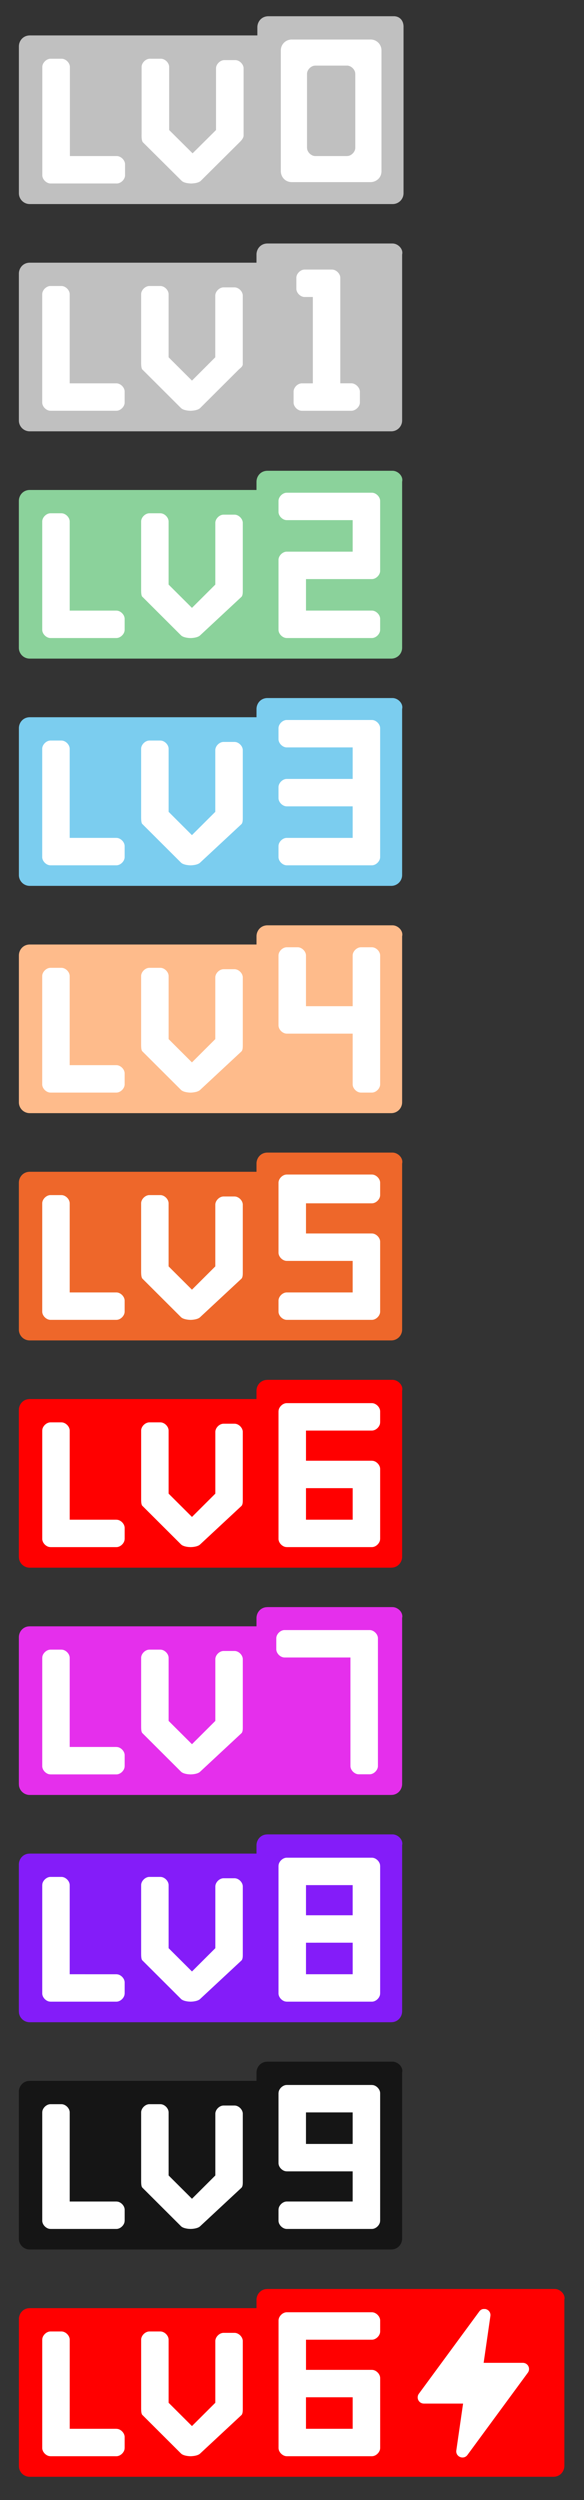 <svg xmlns="http://www.w3.org/2000/svg" viewBox="0 0 2633 11264"><rect x="0" y="0" width="2633" height="11264" fill="#333333" stroke="none"/><defs><style>.a{fill:#fff;}.b{fill:silver;}.c{fill:#8bd29b;}.d{fill:#7bcdef;}.e{fill:#febb8b;}.f{fill:#ee672a;}.g{fill:red;}.h{fill:#e52fec;}.i{fill:#841cf9;}.j{fill:#151515;}</style></defs><path class="a" d="M158,171H1767V878H158Z"/><path class="b" d="M1775.77,73.14c24.87,0,44.54,18.29,43.59,49.45V870.11a48.86,48.86,0,0,1-48.41,49.3H134.88a48.87,48.87,0,0,1-49.73-48c0-.46,0-.93,0-1.4V209c0-24.65,18.65-49.37,49.74-49.37H1160.34v-37c0-24.72,18.65-49.45,49.74-49.45h565.69ZM277.8,264.63H228.06c-18.57,0-37.3,18.58-37.3,37V789.72c0,18.58,18.73,37,37.3,37H526.49c18.65,0,37.3-18.43,37.3-37V740.35c0-18.65-18.65-37.15-37.3-37.15H315.1V301.64c0-18.43-18.65-37-37.3-37Zm447.64,0H675.7c-18.65,0-37.3,18.58-37.3,37V604.45c-.37,12.66,0,30.43,6.21,36.94l174.08,173c6.88,6.88,19.53,10,29.41,11.27l10,1h8l10-1c9.88-1.32,22.6-4.39,29.48-11.27l174.08-173c6.14-6.07,18.58-18.43,18.58-30.87V307.93c0-18.5-18.65-37.08-37.31-37.08h-49.59c-18.72,0-37.37,18.58-37.37,37.08V585.87l-105.69,105-105.62-105V301.64c0-18.43-18.65-37-37.3-37Zm944.71-86.53H1315.84a49,49,0,0,0-49.73,48.27c0,.39,0,.78,0,1.18V771.22c0,24.65,18.65,49.37,49.73,49.37h354.31c24.87,0,49.74-18.51,49.74-49.37V227.47A48.93,48.93,0,0,0,1671.47,178h-1.32ZM1564.46,295.5c16.6,0,33.2,14.63,36.71,30.86l.66,6.15V666.19c0,16.45-14.77,32.91-31.16,36.35l-6.21.66H1421.54c-16.61,0-33.14-14.63-36.58-30.87l-.73-6.14V332.58c0-16.46,14.7-32.91,31.09-36.35l6.22-.66h142.92Z"/><path class="a" d="M136,1194H1745v707H136Z"/><path class="b" d="M1769.57,1097.14c24.79,0,49.59,24.73,43.44,49.45V1894a48.86,48.86,0,0,1-48.34,49.38H134.6a48.79,48.79,0,0,1-49.51-48.05c0-.44,0-.88,0-1.33V1233c0-24.72,18.5-49.44,49.51-49.44H1156.41v-37c0-24.72,18.65-49.45,49.59-49.45h563.57ZM1497,1214.61H1373.2c-18.5,0-37.08,18.51-37.08,37v49.45c0,18.5,18.58,37.08,37.08,37.08h37.23v389.12h-49.59c-18.65,0-37.15,18.5-37.15,37.08v49.37c0,18.58,18.5,37.09,37.15,37.09h223.38c18.58,0,38.33-18.51,38.33-37.09v-49.15c0-18.58-19.75-37.52-38.33-37.52h-50V1251.62c0-18.5-18.66-37-37.23-37Zm-774.08,74H673.45c-18.58,0-37.16,18.58-37.16,37.08v308.45c.15,12.21,1,27.94,6.22,31.3l173.35,172.91c12.43,12.44,43.44,12.44,43.44,12.44h1c5.63-.22,31.3-1.47,42.27-12.44L1076,1665.46a59.87,59.87,0,0,1,4.9-4.39c6.21-5.34,13.6-11.7,13.6-20.26v-309c0-18.51-18.5-37-37.08-37h-49.52c-18.65,0-37.3,18.5-37.3,37V1609.8L865.52,1714.91l-105.33-105V1325.71c0-18.5-18.5-37.08-37.15-37.08Zm-445.87,0h-49.6c-18.5,0-37.08,18.58-37.08,37.08v488c0,18.51,18.58,37,37.08,37H524.82c18.51,0,37.16-18.5,37.16-37v-49.44c0-18.58-18.58-37.08-37.16-37.08H314.24V1325.64c0-18.43-18.58-37-37.15-37Z"/><path class="a" d="M136,2214H1745v707H136Z"/><path class="c" d="M1769.57,2121.14c24.79,0,49.59,24.73,43.44,49.45v747.52a48.78,48.78,0,0,1-48.26,49.3H134.6A48.71,48.71,0,0,1,85,2919.58c0-.51,0-1,0-1.55V2257c0-24.65,18.58-49.37,49.59-49.37H1156.41v-37c0-24.72,18.58-49.45,49.52-49.45h563.64ZM723,2312.63H673.45c-18.58,0-37.16,18.58-37.16,37v302.81c0,13.9,0,33.06,6.22,36.94l173.35,173c12.43,12.44,43.37,12.44,43.37,12.44s31,0,43.37-12.44l185.79-173c6.21-6.07,6.21-18.43,6.21-30.87V2355.93c0-18.5-18.57-37.08-37.15-37.08h-49.52c-18.65,0-37.16,18.58-37.16,37.08v277.94l-105.32,105-105.33-105V2349.64c0-18.43-18.5-37-37.08-37Zm-445.95,0H227.57c-18.58,0-37.16,18.58-37.16,37v488.08c0,18.58,18.58,37,37.16,37H524.82c18.58,0,37.16-18.43,37.16-37v-49.37c0-18.65-18.58-37.15-37.16-37.15H314.24V2349.64c0-18.43-18.58-37-37.15-37ZM1676.75,2220h-384c-18.58,0-37.09,18.5-37.09,37v49.44c0,18.51,18.51,37.09,37.09,37.09H1590v142H1292.75c-18.58,0-37.09,18.51-37.09,37.08v315.1c0,18.51,18.51,37,37.09,37h384c18.58,0,37.15-18.5,37.15-37v-49.44c0-18.58-18.57-37.16-37.15-37.16H1379.57v-142h297.18c18.58,0,37.15-18.58,37.15-37.08V2257C1713.9,2238.46,1695.33,2220,1676.75,2220Z"/><path class="a" d="M158,3237H1767v707H158Z"/><path class="d" d="M1769.62,3145.14c24.8,0,49.52,24.73,43.38,49.45V3942a48.87,48.87,0,0,1-48.34,49.38h-1630a48.8,48.8,0,0,1-49.52-48V3281c0-24.72,18.58-49.44,49.52-49.44H1156.47v-37c0-24.72,18.65-49.45,49.59-49.45ZM723,3336.63H673.43c-18.58,0-37.16,18.58-37.16,37.08v302.67c0,13.17,0,33,6.22,37.08l173.35,172.91c11,11,36.72,12.22,42.35,12.44h1s31,0,43.38-12.44l185.78-172.91c6.22-6.21,6.22-18.5,6.22-30.86V3379.86c0-18.51-18.58-37-37.16-37h-49.52c-18.65,0-37.23,18.5-37.23,37V3657.8l-105.32,105-105.11-105V3373.71c0-18.5-18.65-37.08-37.16-37.08Zm-445.88,0H227.48c-18.58,0-37.16,18.58-37.16,37.08v488c0,18.51,18.58,37,37.16,37H524.8c18.58,0,37.16-18.5,37.16-37v-49.44c0-18.58-18.58-37.08-37.16-37.08H314.15V3373.64c0-18.43-18.5-37-37.08-37ZM1676.73,3244h-384c-18.58,0-37.08,18.5-37.08,37v49.44c0,18.51,18.5,37.09,37.08,37.09H1590v142H1292.73c-18.58,0-37.08,18.51-37.08,37.08v49.45c0,18.5,18.5,37,37.08,37H1590V3775.2H1292.73c-18.58,0-37.08,18.43-37.08,37v49.44c0,18.51,18.5,37.08,37.08,37.08h384c18.58,0,37.16-18.57,37.16-37.08V3281C1713.89,3262.46,1695.31,3244,1676.73,3244Z"/><path class="a" d="M167,4258H1776v707H167Z"/><path class="e" d="M1769.62,4169.14c24.8,0,49.52,24.73,43.38,49.45V4966a48.87,48.87,0,0,1-48.34,49.38h-1630a48.8,48.8,0,0,1-49.52-48.05V4305c0-24.72,18.58-49.44,49.52-49.44H1156.47v-37c0-24.72,18.65-49.45,49.59-49.45ZM723,4360.63H673.43c-18.58,0-37.16,18.58-37.16,37.08V4707c.15,13.24.88,26.77,6.22,30.5l173.35,172.91c12.43,12.44,43.37,12.44,43.37,12.44h1.1c5.56-.22,31.23-1.47,42.28-12.44l185.78-172.91c6.22-6.21,6.22-18.5,6.22-30.86V4403.86c0-18.51-18.58-37-37.16-37h-49.52c-18.65,0-37.23,18.5-37.23,37V4681.8l-105.32,105-105.11-105V4397.71c0-18.5-18.65-37.08-37.16-37.08Zm-445.88,0H227.48c-18.58,0-37.16,18.58-37.16,37.08v488c0,18.51,18.58,37,37.16,37H524.8c18.58,0,37.16-18.5,37.16-37v-49.44c0-18.58-18.58-37.08-37.16-37.08H314.15V4397.64c0-18.43-18.5-37-37.08-37ZM1342.25,4268h-49.52c-18.58,0-37.08,18.5-37.08,37v315c0,18.57,18.5,37.08,37.08,37.08H1590v228.57c0,18.51,18.58,37.08,37.23,37.08h49.52c18.58,0,37.16-18.57,37.16-37.08V4305c0-18.51-18.58-37-37.16-37h-49.52c-18.65,0-37.23,18.5-37.23,37v228.57h-210.5V4305C1379.48,4286.46,1360.83,4268,1342.25,4268Z"/><path class="a" d="M145,5287H1754v707H145Z"/><path class="f" d="M1769.57,5193.14c24.79,0,49.59,24.73,43.44,49.45V5990a48.86,48.86,0,0,1-48.34,49.38H134.6a48.79,48.79,0,0,1-49.58-48c0-.46,0-.93,0-1.4V5329c0-24.72,18.58-49.44,49.59-49.44H1156.41v-37c0-24.72,18.58-49.45,49.52-49.45h563.64ZM723,5384.63H673.45c-18.58,0-37.16,18.58-37.16,37.08v302.67c0,12.51,0,31.23,6.22,37.08l173.35,172.91c11,11,36.79,12.22,42.35,12.44h1s31,0,43.37-12.44l185.79-172.91c6.21-6.21,6.21-18.5,6.21-30.86V5427.86c0-18.51-18.57-37-37.15-37h-49.52c-18.65,0-37.16,18.5-37.16,37V5705.8l-105.32,105-105.33-105V5421.71c0-18.5-18.5-37.08-37.08-37.08Zm-445.95,0H227.57c-18.58,0-37.16,18.58-37.16,37.08v488c0,18.51,18.58,37,37.16,37H524.82c18.58,0,37.16-18.5,37.16-37v-49.44c0-18.58-18.58-37.08-37.16-37.08H314.24V5421.64c0-18.43-18.58-37-37.15-37ZM1676.75,5292h-384c-18.58,0-37.09,18.5-37.09,37v315c0,18.57,18.51,37.08,37.09,37.08H1590V5823.2H1292.75c-18.58,0-37.09,18.43-37.09,37v49.44c0,18.51,18.51,37.08,37.09,37.08h384c18.58,0,37.15-18.57,37.15-37.08v-315c0-18.5-18.57-37.08-37.15-37.08H1379.57v-135.9h297.18c18.58,0,37.15-18.5,37.15-37.08V5329C1713.9,5310.46,1695.33,5292,1676.75,5292Z"/><path class="a" d="M145,6309H1754v707H145Z"/><path class="g" d="M1769.57,6217c22.67,0,45.42,20.77,44.32,43.3l-.88,6.14v747.45c0,22.45-15.36,44.91-41.47,48.86l-8.12.58H134.6a48.85,48.85,0,0,1-49-41.32l-.59-8.12v-661c0-22.46,15.36-44.91,41.4-48.79l8.19-.58H1156.41v-37.09c0-22.45,15.36-44.91,41.4-48.78l8.12-.66h563.64Zm-92.9,105H1292.75c-16.46,0-32.92,14.63-36.43,30.94l-.66,6.14v574.47c0,16.46,14.63,32.91,30.94,36.42l6.15.66h384c16.53,0,33-14.63,36.5-30.94l.65-6.14v-315c0-16.53-14.62-32.91-31-36.42l-6.14-.66H1379.57v-135.9h297.18c16.53,0,33-14.63,36.5-30.94l.65-6.14v-49.38c0-18.57-18.57-37.08-37.15-37.08ZM723.11,6408.6H673.52c-18.58,0-37.16,18.5-37.16,37v302.74c0,16.75,0,31.81,6.22,37l173.35,172.91c7.9,7.9,23.26,10.75,33.43,11.85l9.94.58,8.56-.44c10.09-.95,26.55-3.65,34.82-12l185.78-172.91c5-4.9,6-13.83,6.14-23.48v-310.2c0-18.51-18.5-37-37.08-37H1008c-18.65,0-37.15,18.5-37.15,37.08V6729.7l-105.33,105-105.33-105V6445.61c0-18.51-18.5-37-37.08-37Zm-445.95,0H227.64c-16.53,0-33.06,14.63-36.57,30.87l-.59,6.14v488c0,16.53,14.63,32.91,30.94,36.42l6.22.66H524.89c16.53,0,33-14.63,36.5-30.94l.66-6.14v-49.37c0-16.61-14.63-33-31-36.43l-6.15-.66H314.24V6445.61c0-18.51-18.58-37-37.15-37Zm1312.91,296.45v142.11h-210.5V6705.05Z"/><path class="a" d="M145,7333H1754v707H145Z"/><path class="h" d="M1769.57,7241c22.67,0,45.42,20.77,44.32,43.3l-.88,6.14v747.45c0,22.45-15.36,44.91-41.47,48.86l-8.12.58H134.6a48.85,48.85,0,0,1-49-41.32l-.59-8.12v-661c0-22.46,15.36-44.91,41.4-48.79l8.19-.58H1156.41v-37.09c0-22.45,15.36-44.91,41.4-48.78l8.12-.66h563.64ZM723.11,7432.6H673.52c-18.58,0-37.16,18.5-37.16,37v302.74c0,16.75,0,31.81,6.22,37l173.35,172.91c7.9,7.9,23.26,10.75,33.43,11.85l9.94.58,8.56-.44c10.09-.95,26.55-3.65,34.82-12l185.78-172.91c5-4.9,6-13.83,6.14-23.48v-310.2c0-18.51-18.5-37-37.08-37H1008c-18.65,0-37.15,18.5-37.15,37.08V7753.7l-105.33,105-105.33-105V7469.61c0-18.51-18.5-37-37.08-37Zm-445.95,0H227.64c-16.53,0-33.06,14.63-36.57,30.87l-.59,6.14v488c0,16.53,14.63,32.91,30.94,36.42l6.22.66H524.89c16.53,0,33-14.63,36.5-30.94l.66-6.14v-49.37c0-16.61-14.63-33-31-36.43l-6.15-.66H314.24V7469.61c0-18.51-18.58-37-37.15-37Zm1426.74-51.17c0-18.51-18.57-37-37.15-37h-384c-18.58,0-37.09,18.5-37.09,37v49.44c0,18.51,18.51,37.09,37.09,37.09H1580v489.15c0,18.5,18.58,37.08,37.23,37.08h49.52c18.58,0,37.15-18.58,37.15-37.08Z"/><path class="a" d="M145,8357H1754v707H145Z"/><path class="i" d="M1769.57,8265c22.67,0,45.42,20.77,44.32,43.3l-.88,6.14v747.45c0,22.45-15.36,44.91-41.47,48.86l-8.12.58H134.6a48.85,48.85,0,0,1-49-41.32l-.59-8.12v-661c0-22.46,15.36-44.91,41.4-48.79l8.19-.58H1156.41v-37.09c0-22.45,15.36-44.91,41.4-48.78l8.12-.66h563.64ZM723.11,8456.6H673.52c-18.58,0-37.16,18.5-37.16,37v302.74c0,16.75,0,31.81,6.22,37l173.35,172.91c7.9,7.9,23.26,10.75,33.43,11.85l9.94.58,8.56-.44c10.09-1,26.55-3.65,34.82-12l185.78-172.91c5-4.9,6-13.83,6.14-23.48v-310.2c0-18.51-18.5-37-37.08-37H1008c-18.65,0-37.15,18.5-37.15,37.08v278l-105.33,105-105.33-105V8493.61c0-18.51-18.5-37-37.08-37Zm-445.95,0H227.64c-16.53,0-33.06,14.63-36.57,30.87l-.59,6.14v488c0,16.53,14.63,32.91,30.94,36.42l6.22.66H524.89c16.53,0,33-14.63,36.5-30.94l.66-6.14v-49.37c0-16.61-14.63-33-31-36.43l-6.15-.66H314.24V8493.61c0-18.51-18.58-37-37.15-37ZM1713.25,8401c-3.52-16.31-20-30.94-36.43-30.94H1292.75c-16.46,0-32.92,14.63-36.43,30.94l-.66,6.14v574.47c0,16.46,14.63,32.91,30.94,36.42l6.15.66h384c16.53,0,33-14.63,36.5-30.94l.65-6.14V8407.15Zm-123.18,352v142.11h-210.5V8753.05Zm-.07-259.44v135.9H1379.57v-135.9Z"/><path class="a" d="M145,9381H1754v707H145Z"/><path class="j" d="M1769.57,9289c22.67,0,45.42,20.77,44.32,43.3l-.88,6.14v747.45c0,22.45-15.36,44.91-41.47,48.86l-8.12.58H134.6a48.85,48.85,0,0,1-49-41.32l-.59-8.12v-661c0-22.46,15.36-44.91,41.4-48.79l8.19-.58H1156.41v-37.09c0-22.45,15.36-44.91,41.4-48.78l8.12-.66h563.64Zm-476.68,753.66h383.93c16.46,0,32.91-14.63,36.43-30.94l.65-6.14V9431.15c0-16.45-14.62-32.91-30.94-36.42l-6.14-.66h-384c-16.53,0-33,14.63-36.5,30.94l-.66,6.14v315c0,16.53,14.63,32.91,31,36.43l6.14.65H1590v135.9H1292.82c-16.53,0-33,14.63-36.5,30.94l-.66,6.15v49.37c0,18.58,18.58,37.08,37.16,37.08ZM723.11,9480.6H673.52c-18.58,0-37.16,18.5-37.16,37v302.74c0,16.75,0,31.81,6.22,37l173.35,172.91c7.9,7.9,23.26,10.75,33.43,11.85l9.94.58,8.56-.44c10.09-1,26.55-3.65,34.82-12l185.78-172.91c5-4.9,6-13.83,6.14-23.48v-310.2c0-18.51-18.5-37-37.08-37H1008c-18.65,0-37.15,18.5-37.15,37.08v278l-105.33,105-105.33-105V9517.61c0-18.51-18.5-37-37.08-37Zm-445.95,0H227.64c-16.53,0-33.06,14.63-36.57,30.87l-.59,6.14v488c0,16.53,14.63,32.91,30.94,36.42l6.22.66H524.89c16.53,0,33-14.63,36.5-30.94l.66-6.14v-49.37c0-16.61-14.63-33-31-36.43l-6.15-.66H314.24V9517.61c0-18.51-18.58-37-37.15-37Zm1102.33,179.13V9517.61H1590v142.12Z"/><path class="a" d="M159.55,10403.18H2408.47v707.37H159.55Z"/><path class="g" d="M2501,10313.14c22.75,0,45.5,20.78,44.4,43.3l-.95,6.15V11110c0,22.39-15.36,44.91-41.47,48.79l-8.12.59H134.68a48.88,48.88,0,0,1-49-41.26l-.51-8.12v-661c0-22.45,15.36-45,41.4-48.86l8.12-.58h1021.8v-37c0-22.46,15.36-45,41.47-48.86l8-.59H2501Zm-340.11,101.38-272.31,370.61a27.86,27.86,0,0,0,22.53,44.4h176.71l-30.43,210.95c-4.17,28.74,32.92,44,50.18,20.48l272.24-370.55a27.95,27.95,0,0,0-22.53-44.47H2180.56l30.42-210.87c4.17-28.82-32.91-44-50.1-20.55Zm-484.06,3.58h-384c-18.5,0-37,18.58-37,37.09v574.46c0,18.58,18.51,37.08,37.08,37.08h384c18.51,0,37.09-18.5,37.09-37.08v-315c0-18.5-18.58-37-37.16-37H1379.64v-135.9h297.18c18.58,0,37.16-18.57,37.16-37.08v-49.44c0-18.51-18.58-37.09-37.16-37.09ZM723,10504.63H673.52c-18.58,0-37.16,18.51-37.16,37.08v302.67c0,16.82,0,31.82,6.22,37.08l173.35,172.91c12.43,12.36,43.37,12.36,43.37,12.36s30.94,0,43.38-12.36l185.78-172.91c6.14-6.21,6.14-18.58,6.14-30.86v-302.74c0-18.51-18.57-37-37.15-37H1008c-18.65,0-37.23,18.5-37.23,37v278l-105.32,105-105.26-105v-284.16C760.19,10523.14,741.62,10504.63,723,10504.63Zm-445.88,0H227.57c-16.53,0-33,14.63-36.5,30.94l-.66,6.14v488c0,16.46,14.63,32.92,31,36.36l6.15.65H524.82c16.53,0,33.06-14.62,36.57-30.86l.59-6.15v-49.44c0-16.53-14.63-32.92-30.94-36.43l-6.22-.65H314.32v-401.49C314.32,10523.14,295.74,10504.63,277.16,10504.63Zm1312.91,296.52v142.05h-210.5v-142.05h210.5Z"/></svg>